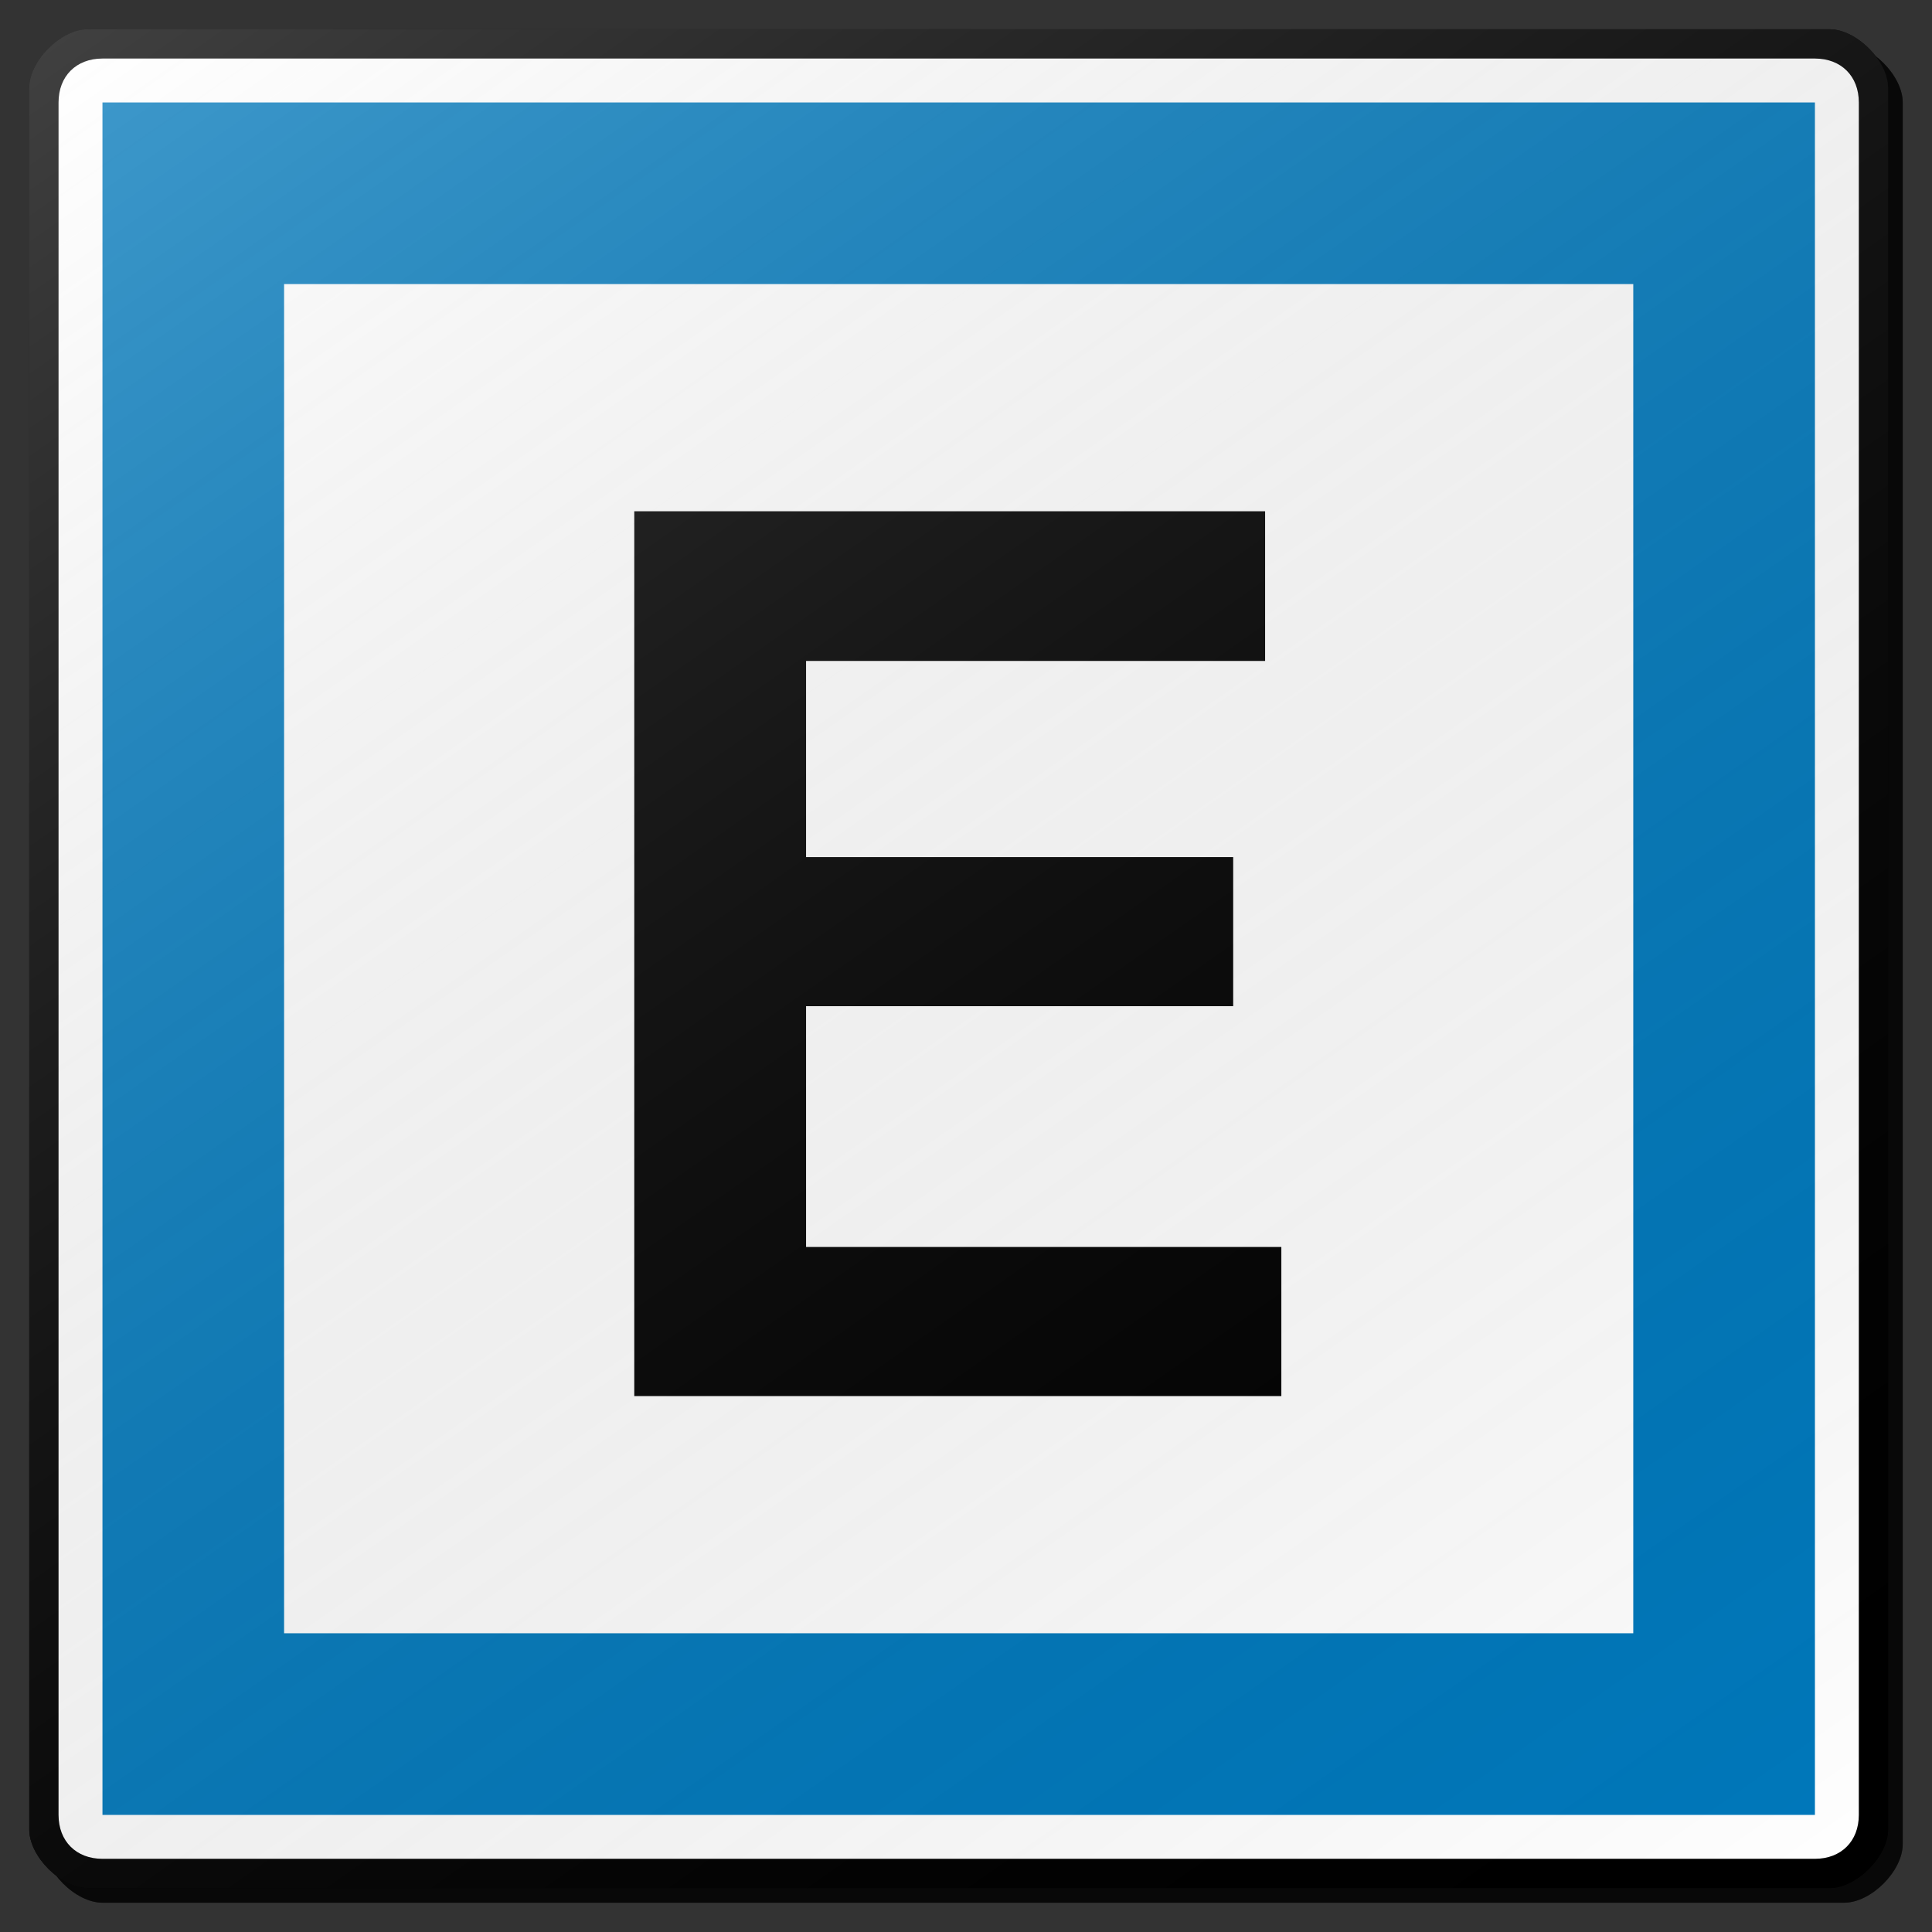 <?xml version="1.0" encoding="utf-8"?>
<!-- Generator: Adobe Illustrator 17.0.1, SVG Export Plug-In . SVG Version: 6.00 Build 0)  -->
<!DOCTYPE svg PUBLIC "-//W3C//DTD SVG 1.1//EN" "http://www.w3.org/Graphics/SVG/1.1/DTD/svg11.dtd">
<svg version="1.1" xmlns="http://www.w3.org/2000/svg" xmlns:xlink="http://www.w3.org/1999/xlink" x="0px" y="0px" width="132px"
	 height="132px" viewBox="0 0 132 132" enable-background="new 0 0 132 132" xml:space="preserve">
<rect x="0" y="0" width="132" height="132" fill="#333333" stroke="none"/>
<g id="disabled">
	<g>
		<defs>
			<path id="SVGID_1_" d="M7.001,3h119C127.84,3,130,5.16,130,6.999v119.001c0,1.84-2.159,3.999-3.999,3.999h-119
				C5.16,130,3,127.84,3,126.001V6.999C3,5.16,5.16,3,7.001,3L7.001,3z"/>
		</defs>
		<defs>
			<path id="SVGID_2_" d="M6.001,2h119C126.84,2,129,4.16,129,5.999v119.001c0,1.84-2.159,3.999-3.999,3.999h-119
				C4.16,129,2,126.84,2,125.001V5.999C2,4.16,4.16,2,6.001,2L6.001,2z"/>
		</defs>
		<linearGradient id="SVGID_3_" gradientUnits="userSpaceOnUse" x1="3" y1="66.5" x2="130" y2="66.5">
			<stop  offset="0" style="stop-color:#000000;stop-opacity:0.6"/>
			<stop  offset="1" style="stop-color:#000000;stop-opacity:0.6"/>
		</linearGradient>
		<use xlink:href="#SVGID_1_"  overflow="visible" fill-rule="evenodd" clip-rule="evenodd" fill="url(#SVGID_3_)"/>
		<use xlink:href="#SVGID_2_"  overflow="visible" fill-rule="evenodd" clip-rule="evenodd"/>
		<clipPath id="SVGID_4_">
			<use xlink:href="#SVGID_1_"  overflow="visible"/>
		</clipPath>
		<clipPath id="SVGID_5_" clip-path="url(#SVGID_4_)">
			<use xlink:href="#SVGID_2_"  overflow="visible"/>
		</clipPath>
	</g>
	<g>
		<defs>
			<path id="SVGID_6_" d="M7.001,4h117C125.795,4,127,5.205,127,7v117c0,1.796-1.205,2.999-2.999,2.999h-117
				C5.205,126.999,4,125.796,4,124V7C4,5.205,5.205,4,7.001,4L7.001,4z"/>
		</defs>
		<use xlink:href="#SVGID_6_"  overflow="visible" fill-rule="evenodd" clip-rule="evenodd" fill="#FFFFFF"/>
		<clipPath id="SVGID_7_">
			<use xlink:href="#SVGID_6_"  overflow="visible"/>
		</clipPath>
	</g>
	<g>
		<defs>
			<polygon id="SVGID_8_" points="7.001,7 124.001,7 124.001,124 7.001,124 7.001,7 			"/>
		</defs>
		<use xlink:href="#SVGID_8_"  overflow="visible" fill-rule="evenodd" clip-rule="evenodd" fill="#5B5B5B"/>
		<clipPath id="SVGID_9_">
			<use xlink:href="#SVGID_8_"  overflow="visible"/>
		</clipPath>
	</g>
	<g>
		<defs>
			<polygon id="SVGID_10_" points="19.41,19.409 111.59,19.409 111.59,111.59 19.41,111.59 19.41,19.409 			"/>
		</defs>
		<use xlink:href="#SVGID_10_"  overflow="visible" fill-rule="evenodd" clip-rule="evenodd" fill="#FFFFFF"/>
		<clipPath id="SVGID_11_">
			<use xlink:href="#SVGID_10_"  overflow="visible"/>
		</clipPath>
	</g>
	<g>
		<defs>
			<polygon id="SVGID_12_" points="87.545,95.384 87.545,85.197 55.073,85.197 55.073,68.745 84.255,68.745 84.255,58.559 
				55.073,58.559 55.073,45.158 86.436,45.158 86.436,34.931 43.335,34.931 43.335,95.384 87.545,95.384 			"/>
		</defs>
		<use xlink:href="#SVGID_12_"  overflow="visible" fill-rule="evenodd" clip-rule="evenodd"/>
		<clipPath id="SVGID_13_">
			<use xlink:href="#SVGID_12_"  overflow="visible"/>
		</clipPath>
	</g>
	<linearGradient id="SVGID_14_" gradientUnits="userSpaceOnUse" x1="115.227" y1="136.517" x2="15.774" y2="-5.517">
		<stop  offset="0" style="stop-color:#000000;stop-opacity:0"/>
		<stop  offset="1" style="stop-color:#FFFFFF;stop-opacity:0.25"/>
	</linearGradient>
	<path fill-rule="evenodd" clip-rule="evenodd" fill="url(#SVGID_14_)" d="M6.001,2h119C126.84,2,129,4.16,129,5.999v119.001
		c0,1.84-2.159,3.999-3.999,3.999h-119C4.16,129,2,126.84,2,125.001V5.999C2,4.16,4.16,2,6.001,2L6.001,2z"/>
</g>
<g id="normal">
	<g>
		<defs>
			<path id="SVGID_15_" d="M7.001,3h119C127.84,3,130,5.16,130,6.999v119.001c0,1.84-2.159,3.999-3.999,3.999h-119
				C5.16,130,3,127.84,3,126.001V6.999C3,5.16,5.16,3,7.001,3L7.001,3z"/>
		</defs>
		<defs>
			<path id="SVGID_16_" d="M6.001,2h119C126.84,2,129,4.16,129,5.999v119.001c0,1.84-2.159,3.999-3.999,3.999h-119
				C4.16,129,2,126.84,2,125.001V5.999C2,4.16,4.16,2,6.001,2L6.001,2z"/>
		</defs>
		<linearGradient id="SVGID_17_" gradientUnits="userSpaceOnUse" x1="3" y1="66.5" x2="130" y2="66.5">
			<stop  offset="0" style="stop-color:#000000;stop-opacity:0.6"/>
			<stop  offset="1" style="stop-color:#000000;stop-opacity:0.6"/>
		</linearGradient>
		<use xlink:href="#SVGID_15_"  overflow="visible" fill-rule="evenodd" clip-rule="evenodd" fill="url(#SVGID_17_)"/>
		<use xlink:href="#SVGID_16_"  overflow="visible" fill-rule="evenodd" clip-rule="evenodd"/>
		<clipPath id="SVGID_18_">
			<use xlink:href="#SVGID_15_"  overflow="visible"/>
		</clipPath>
		<clipPath id="SVGID_19_" clip-path="url(#SVGID_18_)">
			<use xlink:href="#SVGID_16_"  overflow="visible"/>
		</clipPath>
	</g>
	<g>
		<defs>
			<path id="SVGID_20_" d="M7.001,4h117C125.795,4,127,5.205,127,7v117c0,1.796-1.205,2.999-2.999,2.999h-117
				C5.205,126.999,4,125.796,4,124V7C4,5.205,5.205,4,7.001,4L7.001,4z"/>
		</defs>
		<use xlink:href="#SVGID_20_"  overflow="visible" fill-rule="evenodd" clip-rule="evenodd" fill="#FFFFFF"/>
		<clipPath id="SVGID_21_">
			<use xlink:href="#SVGID_20_"  overflow="visible"/>
		</clipPath>
	</g>
	<g>
		<defs>
			<polygon id="SVGID_22_" points="7.001,7 124.001,7 124.001,124 7.001,124 7.001,7 			"/>
		</defs>
		<use xlink:href="#SVGID_22_"  overflow="visible" fill-rule="evenodd" clip-rule="evenodd" fill="#0078BB"/>
		<clipPath id="SVGID_23_">
			<use xlink:href="#SVGID_22_"  overflow="visible"/>
		</clipPath>
	</g>
	<g>
		<defs>
			<polygon id="SVGID_24_" points="19.41,19.409 111.59,19.409 111.59,111.59 19.41,111.59 19.41,19.409 			"/>
		</defs>
		<use xlink:href="#SVGID_24_"  overflow="visible" fill-rule="evenodd" clip-rule="evenodd" fill="#FFFFFF"/>
		<clipPath id="SVGID_25_">
			<use xlink:href="#SVGID_24_"  overflow="visible"/>
		</clipPath>
	</g>
	<g>
		<defs>
			<polygon id="SVGID_26_" points="87.545,95.384 87.545,85.197 55.073,85.197 55.073,68.745 84.255,68.745 84.255,58.559 
				55.073,58.559 55.073,45.158 86.436,45.158 86.436,34.931 43.335,34.931 43.335,95.384 87.545,95.384 			"/>
		</defs>
		<use xlink:href="#SVGID_26_"  overflow="visible" fill-rule="evenodd" clip-rule="evenodd"/>
		<clipPath id="SVGID_27_">
			<use xlink:href="#SVGID_26_"  overflow="visible"/>
		</clipPath>
	</g>
	<linearGradient id="SVGID_28_" gradientUnits="userSpaceOnUse" x1="115.227" y1="136.517" x2="15.774" y2="-5.517">
		<stop  offset="0" style="stop-color:#000000;stop-opacity:0"/>
		<stop  offset="1" style="stop-color:#FFFFFF;stop-opacity:0.25"/>
	</linearGradient>
	<path fill-rule="evenodd" clip-rule="evenodd" fill="url(#SVGID_28_)" d="M6.001,2h119C126.84,2,129,4.16,129,5.999v119.001
		c0,1.84-2.159,3.999-3.999,3.999h-119C4.16,129,2,126.84,2,125.001V5.999C2,4.16,4.16,2,6.001,2L6.001,2z"/>
</g>
</svg>
